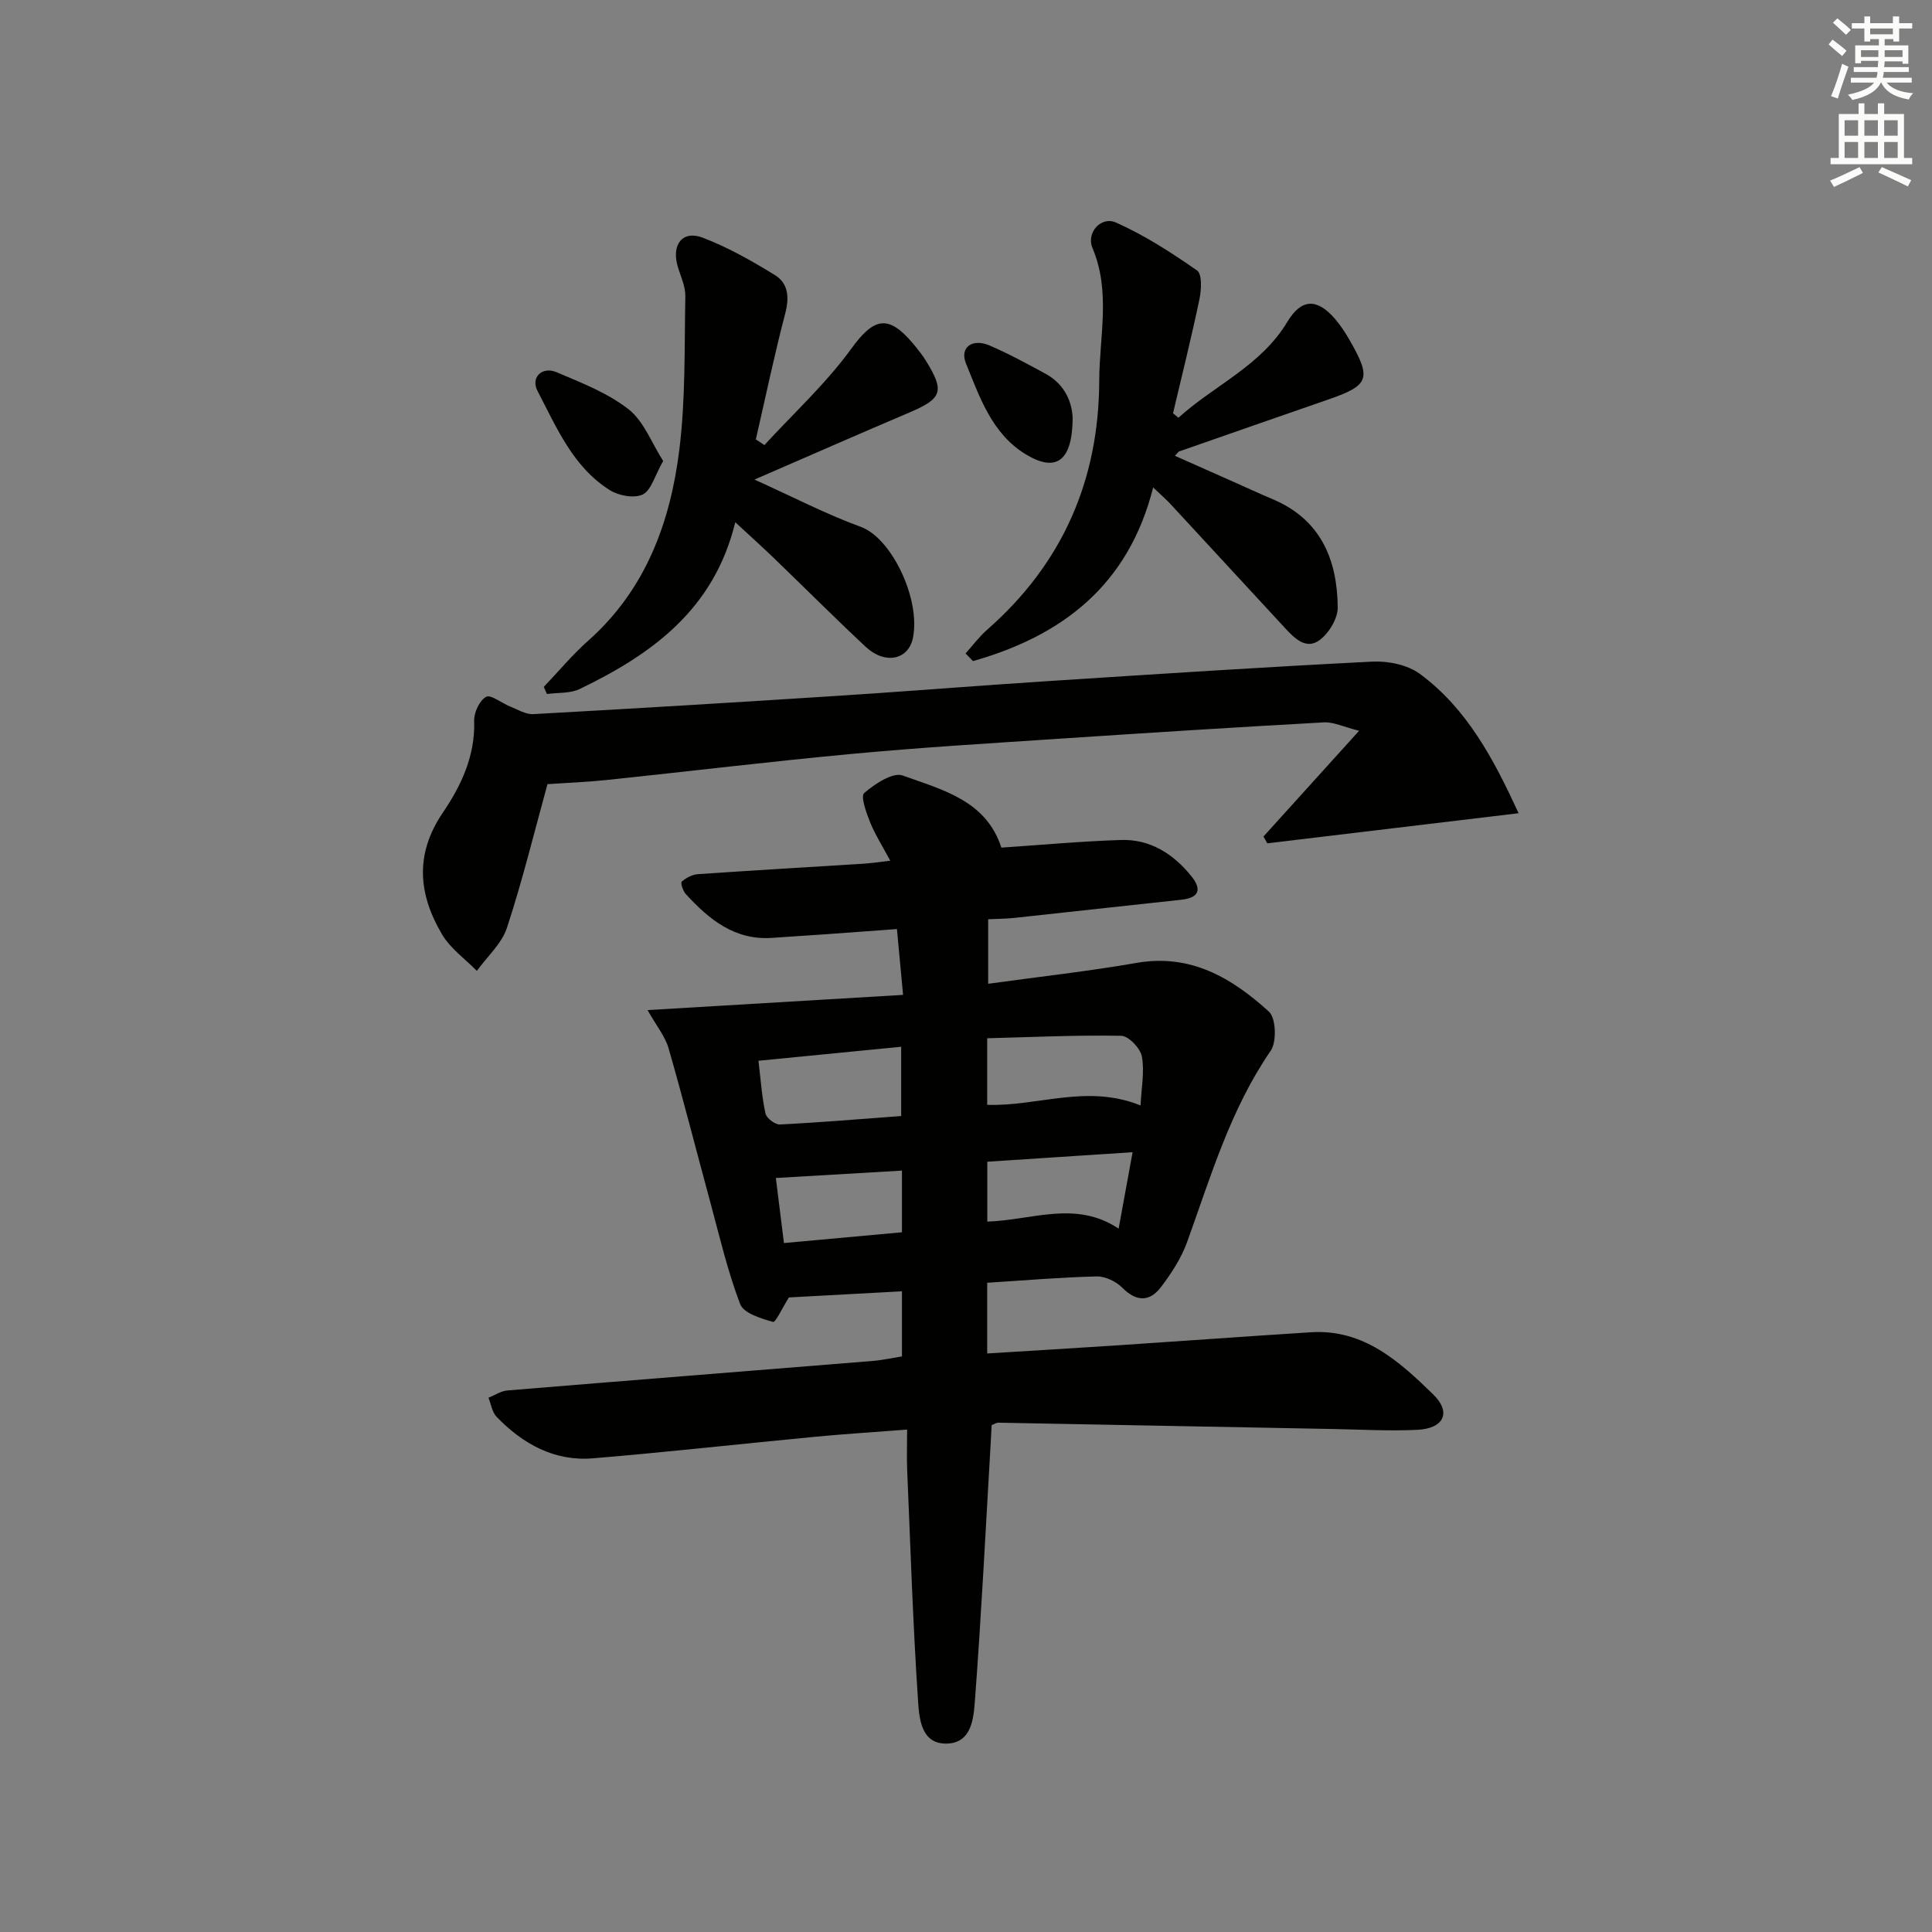 <svg enable-background="new 0 0 400 400" viewBox="0 0 400 400" xmlns="http://www.w3.org/2000/svg"><rect x="0" y="0" width="400" height="400" fill="#808080" stroke="none"/><g fill="#010100"><path d="m163.33 268.62c-1.29 2.05-2.76 5.22-3.28 5.07-2.5-.71-6.1-1.8-6.82-3.71-2.62-6.9-4.3-14.17-6.24-21.33-2.87-10.55-5.55-21.15-8.58-31.65-.7-2.43-2.46-4.54-4.34-7.87 17.99-1.07 35.13-2.09 52.9-3.15-.46-4.95-.84-9-1.27-13.63-4.87.36-9.6.71-14.33 1.05-3.81.27-7.63.49-11.44.77-7.8.58-13.11-3.8-17.94-9.06-.59-.64-1.13-2.33-.85-2.57.89-.78 2.15-1.46 3.31-1.55 11.44-.79 22.89-1.45 34.33-2.17 1.6-.1 3.19-.35 5.54-.62-1.64-3.06-3.14-5.41-4.17-7.95-.79-1.97-2.01-5.39-1.23-6.06 2.2-1.89 5.94-4.37 7.98-3.63 8.09 2.95 17.24 5.09 20.42 14.93 8.27-.55 16.52-1.32 24.78-1.58 6.04-.19 10.81 2.87 14.53 7.46 2.16 2.66 1.78 4.5-2.04 4.91-11.55 1.23-23.1 2.53-34.65 3.77-1.64.18-3.3.17-5.35.27v13.36c10.47-1.45 20.67-2.57 30.77-4.33 11.21-1.94 19.74 3.17 27.36 10.1 1.47 1.33 1.64 6.26.36 8.11-8.34 12.12-12.39 25.98-17.28 39.54-1.21 3.36-3.27 6.54-5.45 9.4-2.33 3.05-5.07 3.05-8 .1-1.29-1.3-3.53-2.37-5.32-2.33-7.45.18-14.89.82-22.64 1.31v14.64c9.14-.57 18.2-1.1 27.24-1.7 13.26-.88 26.52-1.85 39.78-2.69 10.93-.69 18.32 6.05 25.33 12.88 3.81 3.71 2.19 7.05-3.28 7.32-5.81.28-11.65-.06-17.48-.17-23.12-.43-46.24-.88-69.35-1.31-.3-.01-.61.22-1.32.51-.08 1.42-.16 3.02-.25 4.62-1.02 17.41-1.89 34.82-3.2 52.21-.28 3.7-.59 8.95-5.8 9.1-5.39.15-5.75-5.27-5.99-8.87-1.06-15.91-1.57-31.86-2.25-47.8-.1-2.47-.01-4.96-.01-8.34-6.57.51-12.77.89-18.95 1.48-15.37 1.46-30.72 3.19-46.11 4.47-7.98.66-14.51-2.98-19.93-8.59-.93-.96-1.15-2.62-1.69-3.95 1.3-.52 2.58-1.4 3.92-1.51 25.18-2.08 50.36-4.06 75.54-6.1 2.08-.17 4.14-.63 6.15-.95 0-4.74 0-9.01 0-13.48-8.09.44-15.94.86-23.41 1.27zm72.81-39.75c.17-3.65.85-7.02.27-10.15-.32-1.7-2.76-4.25-4.28-4.27-9.23-.17-18.47.27-27.74.51v13.78c10.46.38 20.58-4.37 31.75.13zm-79.11-9.25c.5 4.1.71 7.57 1.46 10.93.21.97 1.99 2.31 2.99 2.26 8.37-.42 16.74-1.13 25.1-1.75 0-5.14 0-9.52 0-14.34-9.91.97-19.44 1.91-29.55 2.9zm77.46 18.93c-10.67.7-20.38 1.33-30.08 1.97v12.4c9.25-.29 18.31-4.48 27.19 1.46 1.03-5.66 1.91-10.49 2.89-15.83zm-72.18 18.81c8.55-.78 16.54-1.51 24.43-2.23 0-4.87 0-8.81 0-12.77-8.82.52-17.37 1.02-26.11 1.53.42 3.44.99 8 1.68 13.47z"/><path d="m314.41 168.37c-17.97 2.15-35 4.19-52.03 6.23-.26-.47-.53-.94-.79-1.41 6.35-7.02 12.7-14.05 19.8-21.89-3.27-.82-5.32-1.85-7.3-1.74-18.26 1.01-36.5 2.17-54.75 3.38-14.27.95-28.55 1.8-42.78 3.13-17.04 1.58-34.03 3.65-51.05 5.43-4.11.43-8.25.58-12.16.85-2.76 10.01-5.19 20-8.39 29.73-1.08 3.3-4.1 5.97-6.23 8.93-2.44-2.49-5.48-4.62-7.2-7.54-4.9-8.28-5.71-16.59.15-25.21 3.79-5.58 6.74-11.79 6.49-19.03-.06-1.71 1.12-4.23 2.48-4.96.99-.53 3.21 1.31 4.93 1.99 1.59.63 3.27 1.68 4.85 1.59 21.08-1.16 42.16-2.44 63.23-3.8 14.43-.93 28.84-2.1 43.27-3.03 22.4-1.45 44.81-2.92 67.23-4.04 3.25-.16 7.25.66 9.79 2.53 9.77 7.19 15.28 17.62 20.46 28.86z"/><path d="m156.2 99.29c7.85 3.54 14.79 7.15 22.07 9.81 6.32 2.32 12.38 14.93 10.74 22.98-.93 4.57-5.79 5.55-9.76 1.85-6.45-6.02-12.68-12.27-19.03-18.39-2.36-2.27-4.8-4.46-7.99-7.42-4.4 18.12-17.32 27.35-32.21 34.53-1.97.95-4.51.72-6.79 1.04-.21-.49-.43-.98-.64-1.48 3.04-3.19 5.88-6.62 9.16-9.53 11.91-10.56 17.03-24.48 18.9-39.58 1.3-10.48 1.04-21.16 1.24-31.76.04-2.06-.98-4.15-1.58-6.2-1.32-4.5 1-7.53 5.18-5.93 5.21 1.99 10.16 4.8 14.93 7.73 2.8 1.72 3.03 4.63 2.15 7.97-2.26 8.62-4.08 17.37-6.08 26.06.59.39 1.18.79 1.77 1.18 6.06-6.6 12.75-12.74 17.98-19.94 4.63-6.38 7.61-7.26 12.81-1.06.96 1.14 1.9 2.32 2.68 3.59 3.9 6.3 3.32 7.79-3.47 10.67-10.51 4.47-20.97 9.08-32.06 13.88z"/><path d="m243.98 86.49c7.41-6.72 17.06-10.71 22.54-19.84 2.93-4.88 6.17-4.92 9.87-.64 1.18 1.37 2.19 2.93 3.09 4.51 4.51 7.87 3.98 9.26-4.38 12.16-10.34 3.58-20.66 7.18-30.99 10.79-.13.05-.22.22-.86.9 4.16 1.85 8.12 3.6 12.07 5.36 2.73 1.21 5.44 2.47 8.19 3.63 9.93 4.2 13.37 12.48 13.45 22.41.02 2.29-1.81 5.3-3.72 6.73-2.81 2.12-5.23-.35-7.2-2.48-7.91-8.55-15.79-17.11-23.7-25.66-.89-.96-1.89-1.82-3.59-3.44-5.15 20.41-18.98 30.75-37.3 35.95-.51-.53-1.03-1.05-1.54-1.58 1.49-1.66 2.83-3.48 4.5-4.94 15.56-13.65 23.11-30.94 23.17-51.48.03-9.18 2.44-18.45-1.4-27.54-1.33-3.16 1.8-6.63 4.87-5.26 5.92 2.64 11.47 6.22 16.8 9.94 1.05.74.89 3.98.49 5.9-1.66 7.92-3.62 15.78-5.48 23.66.37.31.75.61 1.12.92z"/><path d="m137.3 95.44c-1.76 3.09-2.47 6.07-4.22 6.93s-4.96.27-6.79-.87c-7.66-4.79-11.04-12.98-15-20.55-1.47-2.81.95-5.16 3.94-3.89 5.15 2.19 10.58 4.29 14.91 7.68 3.17 2.48 4.77 6.97 7.16 10.7z"/><path d="m222.08 86.69c-.09 8.96-3.56 11.13-9.76 7.34-6.96-4.26-9.48-11.79-12.32-18.77-1.37-3.37 1.33-5.27 4.91-3.72 3.95 1.71 7.75 3.77 11.53 5.83 4.31 2.33 5.58 6.33 5.64 9.32z"/></g><path d="m378.6 9.2.8-1c.9.7 1.9 1.4 2.9 2.3l-.9 1.1c-1.1-.9-2-1.7-2.8-2.4zm.5 10.7c.9-2.1 1.6-4.3 2.3-6.7.4.2.8.4 1.3.6-.7 2.1-1.5 4.2-2.2 6.6zm.4-15.2.9-.9c1 .8 2 1.6 2.8 2.4l-1 1c-1-.9-1.9-1.8-2.7-2.5zm12.5-1.3h1.2v1.4h2.7v1.1h-2.7v2.7h-1.2v-.5h-1.8v1.3h4.9v3.8h-1.2v-.5h-3.7c0 .4-.1.9-.1 1.2h5.1v1h-5.2c0 .5-.1.9-.2 1.2h6v1h-5.2c1.1 1.3 2.9 2 5.5 2.2-.4.4-.7.8-.9 1.3-2.9-.5-4.8-1.6-5.7-3.5h-.1c-.8 1.7-2.7 2.9-5.9 3.6-.2-.4-.6-.8-.9-1.1 2.8-.6 4.6-1.4 5.4-2.5h-4.8v-1h5.3c.1-.3.2-.7.2-1.2h-4.9v-1h5c0-.4 0-.8.1-1.3h-3.6v.5h-1.2v-3.7h4.9v-1.3h-1.8v.5h-1.2v-2.7h-2.6v-1.1h2.6v-1.4h1.2v1.4h4.7v-1.4zm-6.7 8.4h3.6c0-.4 0-.9 0-1.4h-3.6zm1.9-4.7h4.7v-1.2h-4.7zm6.7 3.3h-3.7v1.4h3.7z" fill="#fbfcfa"/><path d="m384.7 21.4h1.3v2.2h2.8v-2.2h1.3v2.2h4.1v9.1h1.7v1.3h-16.9v-1.3h1.7v-9.1h4.1v-2.2zm.3 13.2.7 1.2c-1.8.9-3.8 1.9-6 2.9-.2-.4-.5-.8-.8-1.3 2.4-1 4.4-2 6.1-2.8zm-3.1-6.5h2.8v-3.2h-2.8zm0 4.6h2.8v-3.3h-2.8zm4.1-4.6h2.8v-3.2h-2.8zm0 4.6h2.8v-3.3h-2.8v3.2zm3.6 1.9c2.1.9 4.1 1.8 6.1 2.7l-.7 1.3c-2.2-1.1-4.2-2-6.1-2.9zm3.3-9.7h-2.8v3.2h2.8zm-2.8 7.8h2.8v-3.3h-2.8z" fill="#fbfcfa"/></svg>